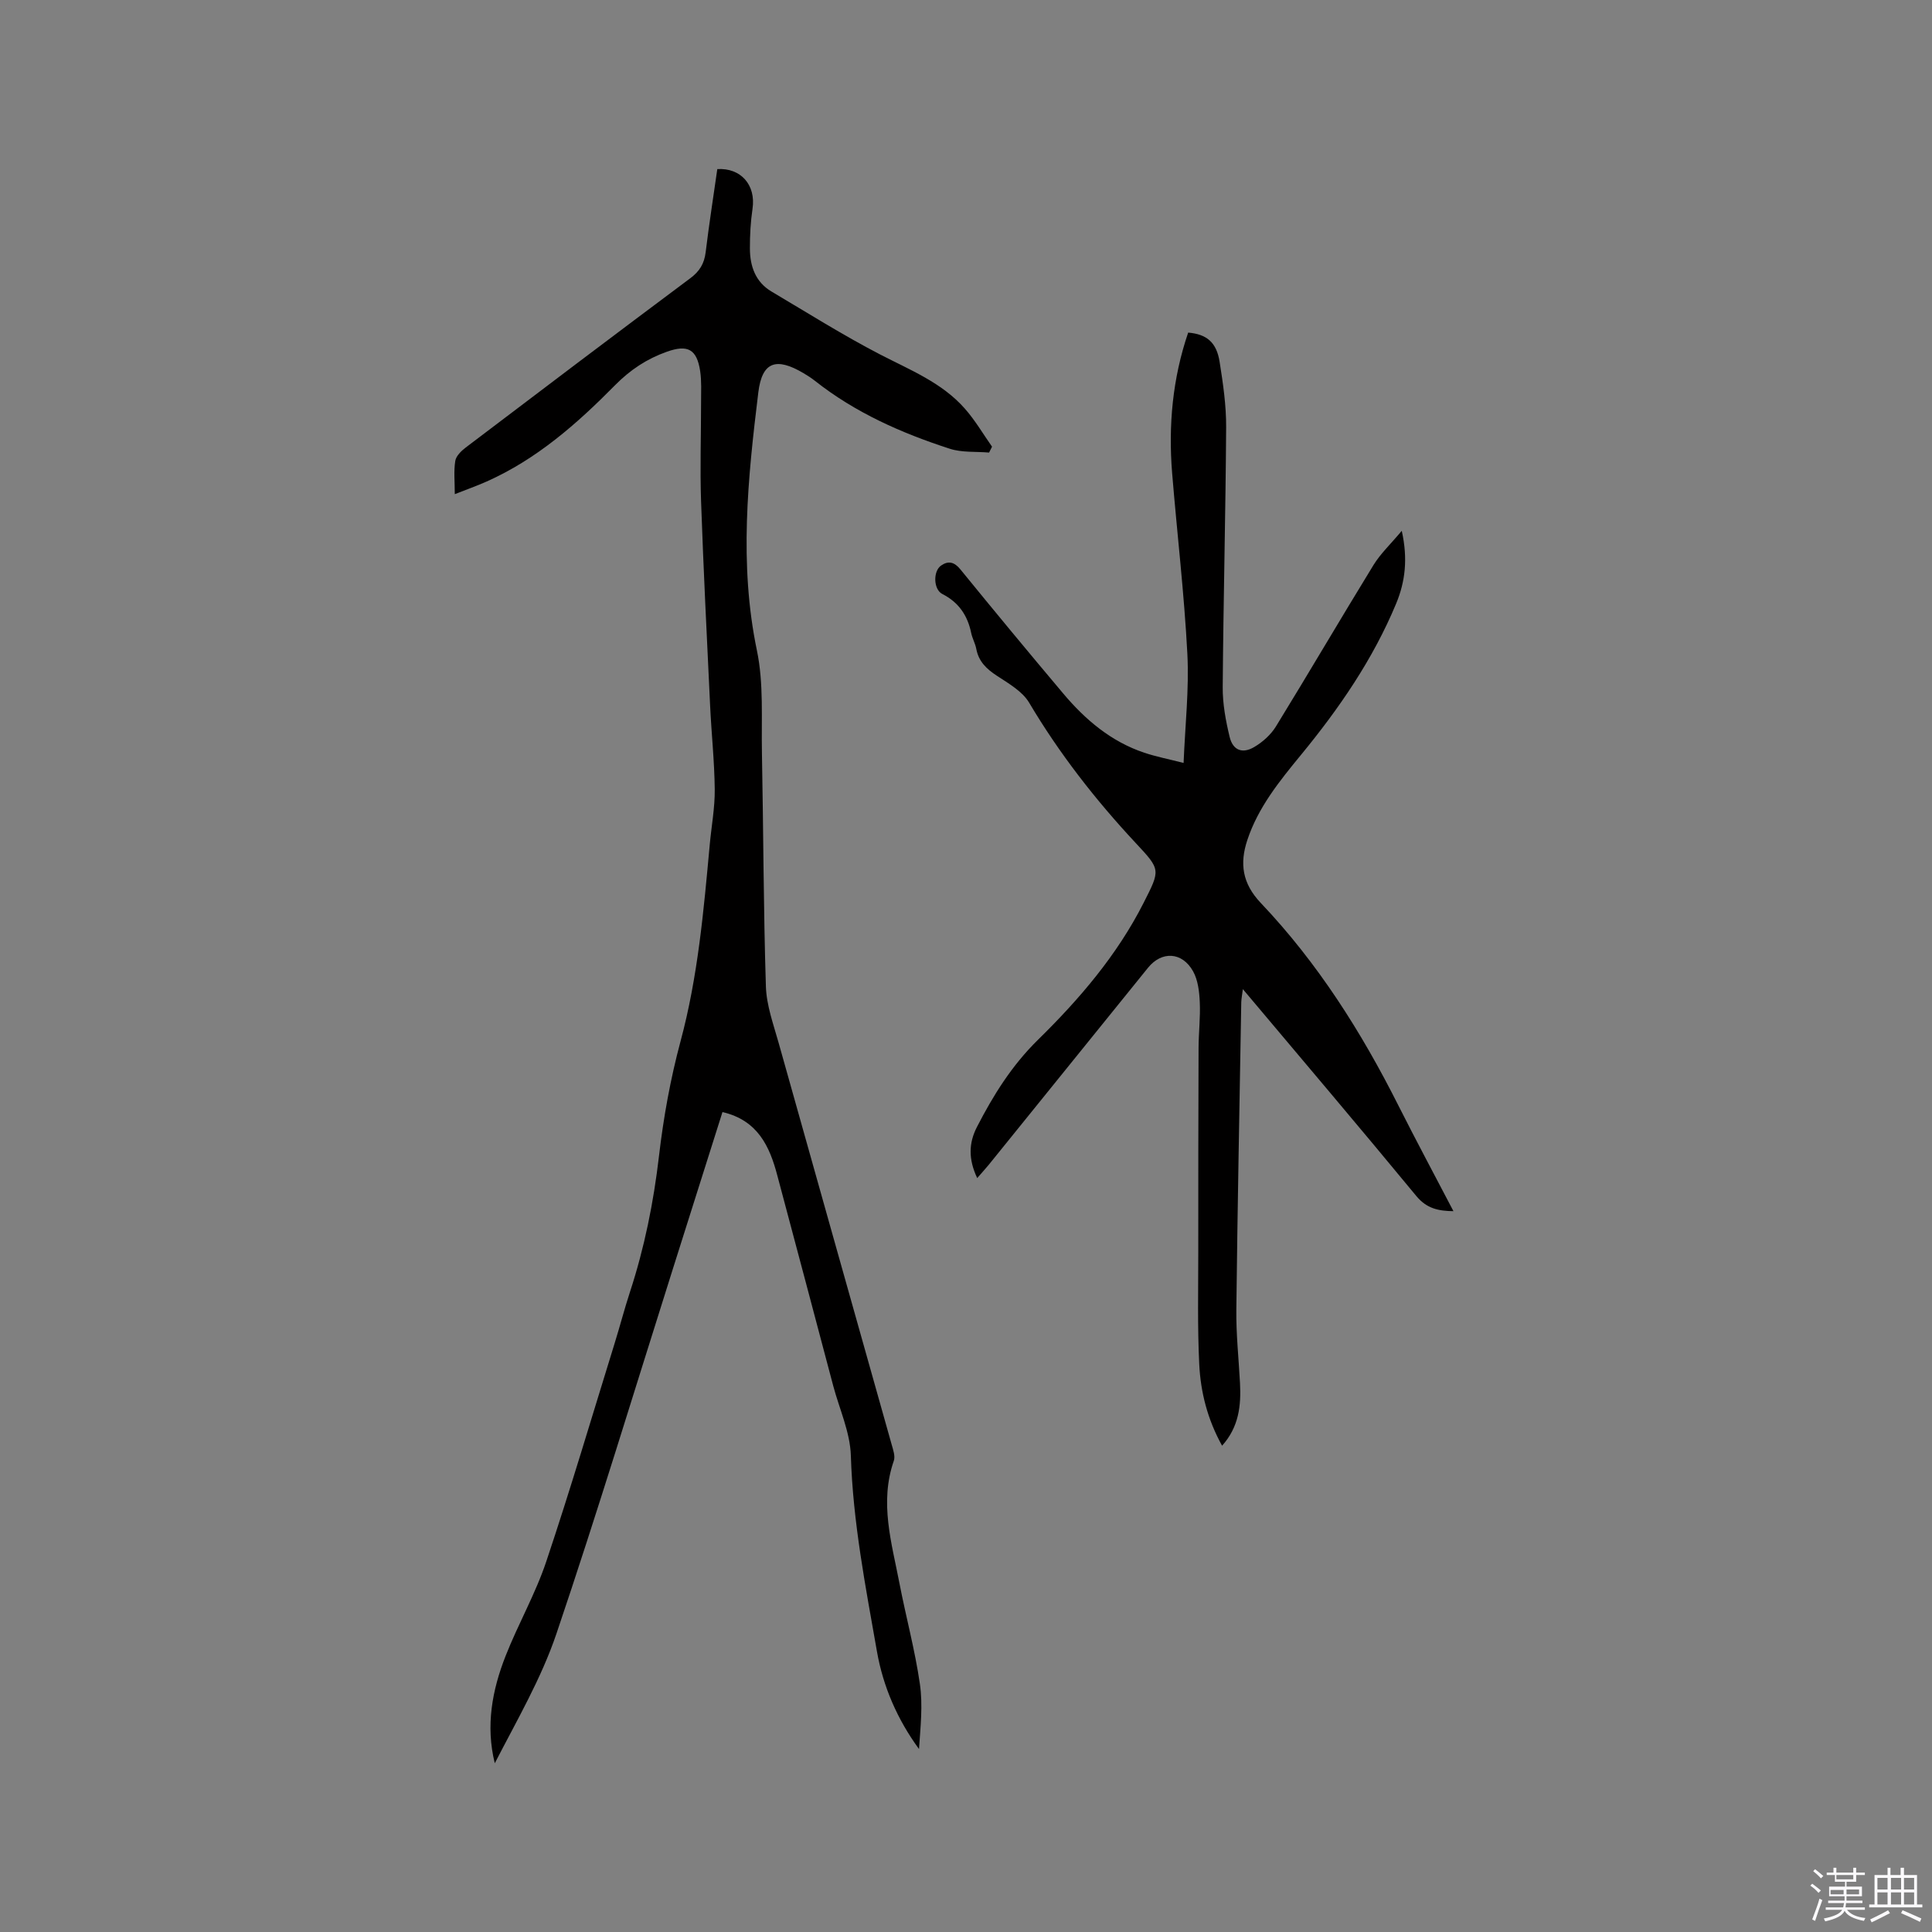 <svg enable-background="new 0 0 400 400" viewBox="0 0 400 400" xmlns="http://www.w3.org/2000/svg"><rect x="0" y="0" width="400" height="400" fill="#808080" stroke="none"/><path d="m374.8 390.4.4-.4c.7.5 1.3 1 1.8 1.4l-.5.5c-.5-.6-1.1-1.1-1.7-1.5zm1 7.3-.6-.3c.5-1.4 1.1-2.8 1.5-4.3.2.1.4.2.6.3-.5 1.3-1 2.8-1.5 4.3zm-.4-10.3.4-.4c.4.3 1 .8 1.7 1.4l-.5.5c-.4-.5-1-1-1.6-1.5zm2.5.3h1.7v-1h.6v1h3.5v-1h.6v1h1.8v.5h-1.8v1.4h-2v1h3.2v2h-3.2v.9h3.3v.5h-3.4c0 .3-.1.6-.1.9h4v.5h-3.7c.7.9 1.9 1.5 3.8 1.7-.1.2-.2.4-.3.6-2.1-.4-3.5-1.1-4-2.1-.4 1-1.8 1.7-4 2.2-.1-.2-.2-.4-.3-.6 2.1-.4 3.4-1 3.8-1.8h-3.4v-.5h3.6c.1-.3.1-.6.2-.9h-3.3v-.5h3.4c0-.3 0-.6 0-.9h-3.2v-2h3.3v-1h-2.1v-1.4h-1.7v-.5zm1.1 3.5v1h2.7c0-.3 0-.4 0-.4 0-.1 0-.2 0-.2 0-.1 0-.2 0-.3h-2.7zm1.2-3v.9h3.5v-.9zm4.7 3h-2.6v.6.4h2.6z" fill="#fbfafc"/><path d="m393.6 386.7h.6v1.5h2.7v6.1h1.1v.6h-11v-.6h1.1v-6.1h2.7v-1.5h.6v1.5h2.1v-1.5zm-2.7 8.8.4.6c-1.2.6-2.5 1.3-3.8 1.9-.1-.2-.2-.4-.3-.6 1.2-.6 2.5-1.2 3.7-1.9zm-2.2-6.7v2.4h2.1v-2.4zm0 3v2.5h2.1v-2.5zm2.8-3v2.4h2.1v-2.4zm0 3v2.5h2.1v-2.5zm6 6.1c-1.4-.7-2.7-1.3-3.9-1.8l.3-.6c1.5.6 2.7 1.2 3.9 1.7zm-1.2-9.1h-2.1v2.4h2.1zm-2.1 3v2.5h2.1v-2.5z" fill="#fbfafc"/><g fill="#010000"><path d="m149.58 230.24c-3.47 10.97-6.85 21.65-10.23 32.34-7.99 25.23-15.65 50.57-24.14 75.64-3.15 9.32-8.22 17.99-12.77 26.84-1.92-7.75-.55-15.14 2.25-22.24 2.59-6.59 6.17-12.83 8.41-19.53 5.01-14.94 9.47-30.07 14.14-45.13 1.1-3.54 2.03-7.13 3.18-10.65 3.01-9.19 4.9-18.57 6.02-28.2.93-7.97 2.37-15.95 4.45-23.69 3.61-13.4 4.8-27.09 6.06-40.8.35-3.8 1.07-7.6 1.03-11.39-.06-5.8-.69-11.58-.96-17.38-.67-14.08-1.38-28.16-1.87-42.25-.24-6.87 0-13.75 0-20.63 0-2.12.12-4.27-.19-6.35-.7-4.58-2.62-5.51-6.89-4-4.17 1.48-7.59 3.75-10.75 6.95-7.83 7.94-16.19 15.3-26.56 19.92-2.01.9-4.1 1.63-6.6 2.62 0-2.55-.24-4.76.1-6.88.16-1.03 1.25-2.08 2.17-2.78 15.46-11.73 30.92-23.43 46.47-35.03 1.95-1.45 2.91-3.04 3.2-5.4.7-5.77 1.6-11.51 2.41-17.21 4.84-.3 8.03 3.26 7.29 8.22-.4 2.71-.55 5.48-.54 8.22.01 3.66 1.14 6.94 4.49 8.92 7.45 4.41 14.79 9.04 22.47 13.02 6.22 3.22 12.79 5.82 17.53 11.2 2.13 2.41 3.78 5.24 5.64 7.89-.2.41-.41.82-.61 1.22-2.73-.24-5.62.03-8.16-.8-9.99-3.24-19.55-7.46-27.89-14.05-.75-.59-1.55-1.11-2.37-1.59-5.67-3.35-8.58-2.38-9.36 3.99-2.17 17.76-4.02 35.51-.29 53.42 1.43 6.85.9 14.13 1.04 21.21.31 16.11.31 32.24.82 48.34.12 3.93 1.56 7.85 2.64 11.7 7.77 27.73 15.61 55.44 23.4 83.16.31 1.1.78 2.42.44 3.38-3 8.63-.44 16.96 1.17 25.33 1.34 6.96 3.22 13.84 4.23 20.84.64 4.39.12 8.95-.18 13.49-4.47-6.11-7.42-12.89-8.7-20.16-2.36-13.44-4.99-26.84-5.41-40.59-.15-4.84-2.36-9.61-3.64-14.41-3.86-14.53-7.69-29.06-11.58-43.57-1.58-6.02-4.03-11.44-11.36-13.15z"/><path d="m202.32 243.91c-1.85-3.92-1.76-7.25-.07-10.55 3.39-6.6 7.23-12.76 12.65-18.08 8.55-8.39 16.36-17.49 21.86-28.33 3.5-6.91 3.58-6.84-1.62-12.41-8.34-8.94-15.81-18.51-22.07-29.06-1.4-2.36-4.26-3.98-6.69-5.58-2.15-1.41-3.76-2.95-4.25-5.55-.21-1.13-.83-2.19-1.06-3.32-.75-3.62-2.58-6.32-5.97-8.05-1.86-.94-1.94-4.73-.26-5.89 1.51-1.04 2.74-.76 4.01.81 7.03 8.63 14.13 17.2 21.31 25.72 4.57 5.42 9.89 9.92 16.74 12.22 2.48.83 5.08 1.33 8.15 2.12.32-7.86 1.16-15.26.78-22.6-.65-12.48-2.13-24.92-3.15-37.38-.81-9.92.09-19.66 3.32-29.12 3.83.33 5.87 2 6.51 6.06.71 4.49 1.38 9.05 1.35 13.58-.11 17.92-.58 35.83-.71 53.75-.03 3.44.62 6.95 1.43 10.31.67 2.78 2.63 3.56 5.1 2.1 1.74-1.02 3.43-2.54 4.48-4.24 6.82-11.1 13.4-22.34 20.21-33.44 1.46-2.37 3.56-4.34 5.85-7.08 1.29 5.77.72 10.53-1.16 15.06-4.8 11.55-11.82 21.74-19.72 31.35-4.45 5.42-8.86 10.85-11.1 17.63-1.6 4.83-1.06 8.95 2.8 13.02 11.76 12.38 20.82 26.69 28.48 41.92 3.66 7.26 7.51 14.43 11.4 21.88-3.07-.04-5.51-.51-7.68-3.13-11.74-14.23-23.68-28.29-35.92-42.84-.15 1.23-.31 1.97-.33 2.73-.36 21.2-.78 42.4-1.02 63.61-.06 5.08.49 10.16.76 15.24.24 4.63-.22 9.06-3.71 12.95-3.02-5.44-4.45-11.09-4.73-16.88-.38-7.71-.2-15.45-.2-23.18-.01-14.09.01-28.19.06-42.28.01-3.18.4-6.37.25-9.53-.1-2.15-.37-4.54-1.39-6.36-2.27-4.05-6.51-4.22-9.33-.72-11 13.6-21.99 27.21-32.99 40.81-.66.8-1.37 1.57-2.37 2.73z"/></g></svg>